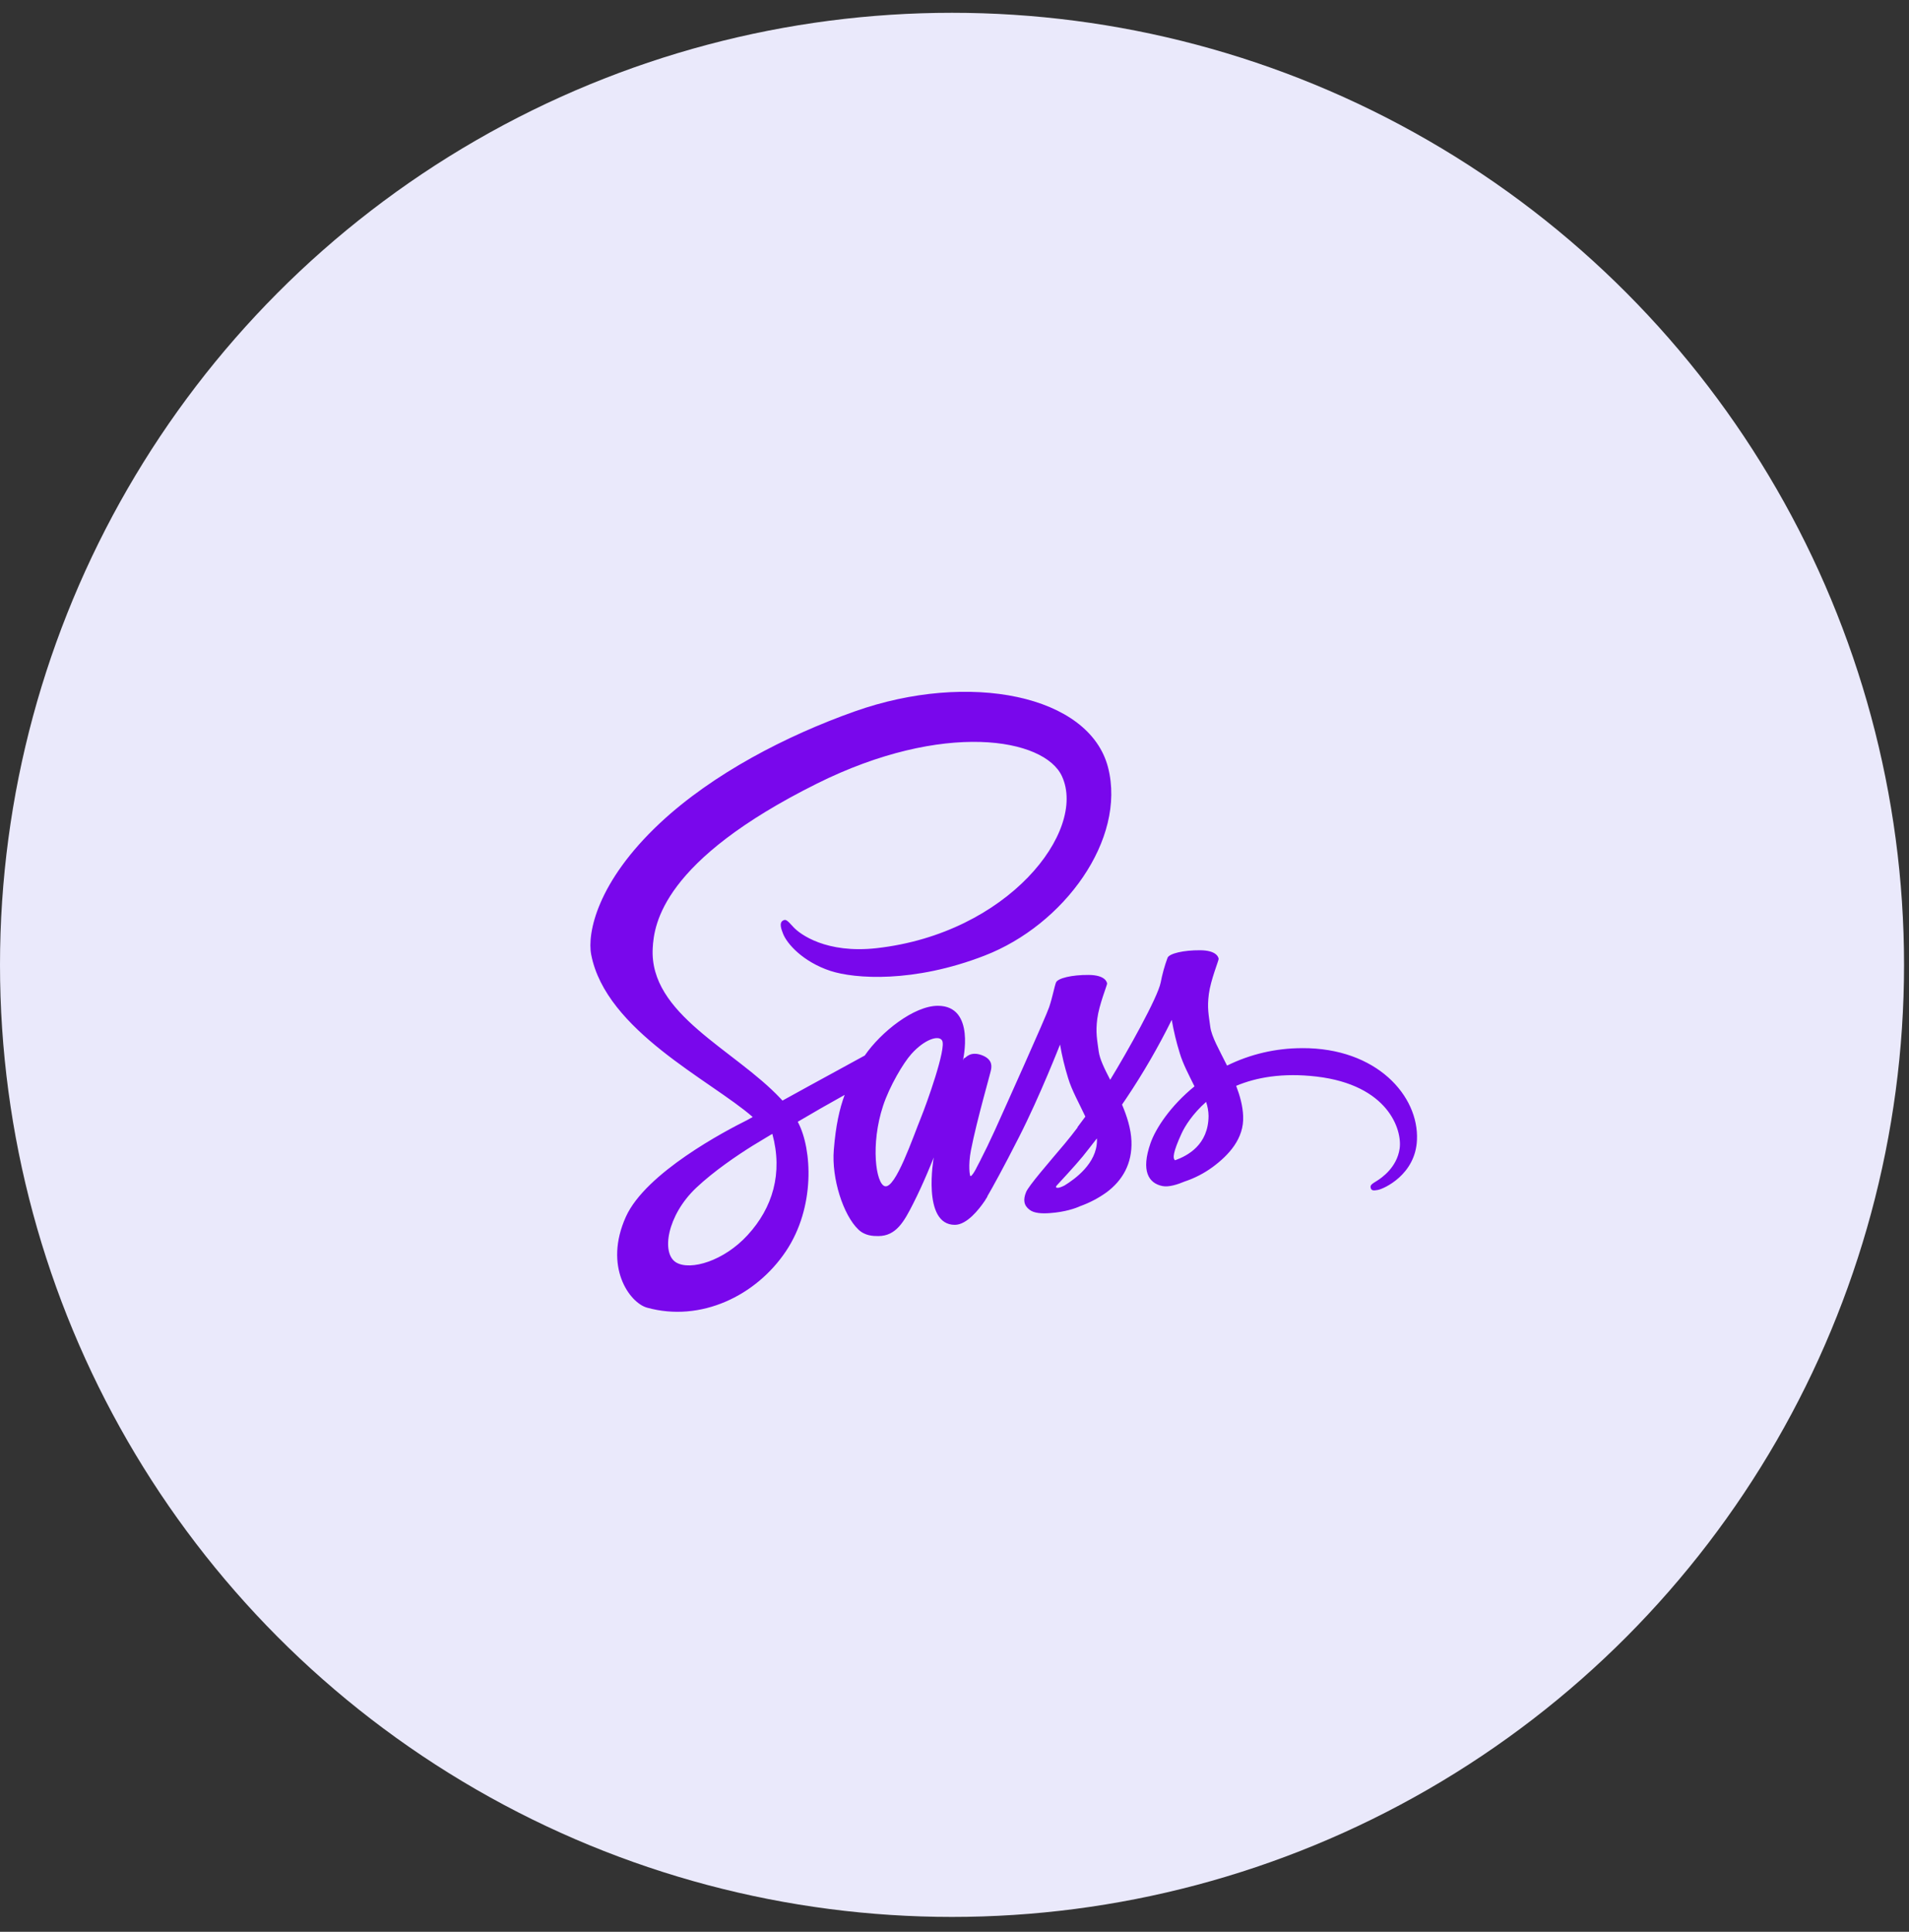 <svg width="84" height="85" viewBox="0 0 84 85" fill="none" xmlns="http://www.w3.org/2000/svg">
<rect x="0" y="0" width="84" height="85" fill="#333333" stroke="none"/>
<circle cx="41.891" cy="42.454" r="41.891" fill="#EAE9FB"/>
<g clip-path="url(#clip0_131_389)">
<path d="M43.132 51.063C43.115 51.097 43.098 51.124 43.132 51.063V51.063ZM57.289 46.119C56.146 46.119 55.018 46.38 53.993 46.886C53.658 46.21 53.311 45.619 53.254 45.175C53.186 44.658 53.112 44.352 53.192 43.738C53.271 43.124 53.629 42.255 53.623 42.192C53.618 42.13 53.544 41.817 52.811 41.811C52.078 41.806 51.447 41.953 51.373 42.147C51.243 42.5 51.143 42.863 51.072 43.232C50.941 43.897 49.607 46.272 48.851 47.511C48.601 47.028 48.391 46.602 48.345 46.261C48.277 45.744 48.203 45.437 48.283 44.823C48.362 44.209 48.72 43.34 48.715 43.277C48.709 43.215 48.635 42.902 47.903 42.897C47.171 42.891 46.539 43.039 46.465 43.232C46.392 43.425 46.312 43.88 46.164 44.317C46.017 44.755 44.238 48.71 43.773 49.739C43.534 50.262 43.33 50.682 43.182 50.966C43.159 51.012 43.142 51.04 43.131 51.063C43.148 51.035 43.159 51.006 43.159 51.017C43.034 51.262 42.96 51.398 42.96 51.398V51.404C42.864 51.586 42.756 51.751 42.705 51.751C42.67 51.751 42.596 51.273 42.722 50.62C42.989 49.244 43.619 47.108 43.614 47.034C43.608 46.994 43.733 46.625 43.199 46.426C42.682 46.238 42.494 46.551 42.449 46.551C42.403 46.551 42.369 46.664 42.369 46.664C42.369 46.664 42.943 44.255 41.267 44.255C40.221 44.255 38.766 45.403 38.051 46.443C37.602 46.687 36.631 47.216 35.608 47.778L34.431 48.426C34.403 48.398 34.38 48.369 34.352 48.341C32.317 46.17 28.562 44.636 28.721 41.72C28.778 40.658 29.148 37.867 35.943 34.48C41.512 31.707 45.964 32.469 46.731 34.162C47.834 36.577 44.35 41.072 38.567 41.72C36.362 41.965 35.204 41.112 34.914 40.794C34.613 40.459 34.568 40.442 34.454 40.504C34.267 40.606 34.386 40.902 34.454 41.078C34.625 41.527 35.335 42.323 36.545 42.721C37.608 43.067 40.193 43.26 43.317 42.05C46.828 40.697 49.561 36.93 48.759 33.776C47.943 30.571 42.628 29.519 37.604 31.304C34.609 32.366 31.371 34.037 29.042 36.214C26.274 38.805 25.832 41.061 26.014 42.005C26.662 45.352 31.275 47.534 33.121 49.148L32.865 49.29C31.939 49.75 28.422 51.592 27.541 53.535C26.547 55.74 27.706 57.32 28.467 57.536C30.842 58.195 33.273 57.007 34.58 55.058C35.887 53.109 35.728 50.563 35.126 49.404C35.12 49.386 35.109 49.375 35.103 49.358C35.785 48.954 36.473 48.56 37.166 48.176C36.939 48.79 36.774 49.529 36.689 50.597C36.586 51.847 37.103 53.467 37.774 54.103C38.07 54.382 38.426 54.387 38.649 54.387C39.434 54.387 39.786 53.74 40.178 52.967C40.661 52.023 41.087 50.927 41.087 50.927C41.087 50.927 40.553 53.893 42.014 53.893C42.548 53.893 43.082 53.205 43.321 52.853V52.859C43.321 52.859 43.332 52.836 43.36 52.791C43.417 52.705 43.446 52.654 43.446 52.654V52.637C43.661 52.268 44.133 51.421 44.843 50.023C45.764 48.216 46.644 45.96 46.644 45.96C46.729 46.455 46.847 46.945 46.996 47.426C47.155 47.966 47.491 48.557 47.758 49.131C47.542 49.426 47.411 49.597 47.411 49.597C47.411 49.601 47.413 49.605 47.417 49.608C47.246 49.836 47.053 50.08 46.854 50.319C46.128 51.182 45.263 52.171 45.149 52.455C45.013 52.791 45.047 53.041 45.308 53.234C45.502 53.382 45.843 53.404 46.201 53.376C46.854 53.33 47.314 53.171 47.536 53.069C47.945 52.922 48.331 52.72 48.684 52.467C49.394 51.944 49.826 51.194 49.786 50.205C49.764 49.659 49.588 49.114 49.372 48.602C49.434 48.511 49.502 48.415 49.565 48.318C50.304 47.215 50.971 46.064 51.559 44.873C51.645 45.369 51.762 45.859 51.912 46.339C52.048 46.8 52.315 47.305 52.56 47.8C51.503 48.658 50.849 49.653 50.623 50.306C50.203 51.516 50.532 52.062 51.151 52.187C51.43 52.244 51.828 52.113 52.123 51.988C52.562 51.842 52.976 51.629 53.35 51.357C54.06 50.834 54.748 50.101 54.701 49.107C54.684 48.658 54.559 48.209 54.394 47.777C55.286 47.402 56.446 47.197 57.923 47.368C61.087 47.737 61.707 49.715 61.587 50.539C61.468 51.363 60.803 51.823 60.582 51.96C60.36 52.096 60.292 52.147 60.309 52.249C60.337 52.397 60.44 52.392 60.627 52.358C60.889 52.312 62.286 51.687 62.349 50.158C62.44 48.226 60.582 46.101 57.291 46.118L57.289 46.119ZM32.899 54.342C31.854 55.484 30.389 55.916 29.758 55.552C29.082 55.159 29.349 53.478 30.637 52.261C31.422 51.522 32.433 50.84 33.104 50.42C33.257 50.329 33.479 50.192 33.752 50.028C33.774 50.013 33.797 50 33.82 49.988C33.871 49.954 33.928 49.925 33.985 49.891C34.455 51.619 34.002 53.142 32.899 54.341V54.342ZM40.535 49.148C40.171 50.04 39.405 52.313 38.938 52.194C38.54 52.092 38.296 50.358 38.858 48.653C39.142 47.795 39.745 46.772 40.103 46.375C40.677 45.732 41.308 45.528 41.455 45.784C41.654 46.119 40.762 48.591 40.535 49.148ZM46.843 52.16C46.689 52.239 46.547 52.29 46.479 52.251C46.428 52.222 46.542 52.114 46.542 52.114C46.542 52.114 47.331 51.267 47.644 50.881C47.826 50.654 48.036 50.387 48.264 50.091C48.264 50.12 48.269 50.148 48.269 50.182C48.262 51.199 47.285 51.887 46.842 52.16H46.843ZM51.707 51.052C51.594 50.972 51.611 50.705 51.991 49.875C52.139 49.551 52.48 49.006 53.071 48.483C53.138 48.681 53.175 48.888 53.179 49.097C53.173 50.375 52.258 50.853 51.707 51.052V51.052Z" fill="#7907EC"/>
</g>
<defs>
<clipPath id="clip0_131_389">
<rect width="36.37" height="36.37" fill="white" transform="translate(25.979 25.892)"/>
</clipPath>
</defs>
</svg>
